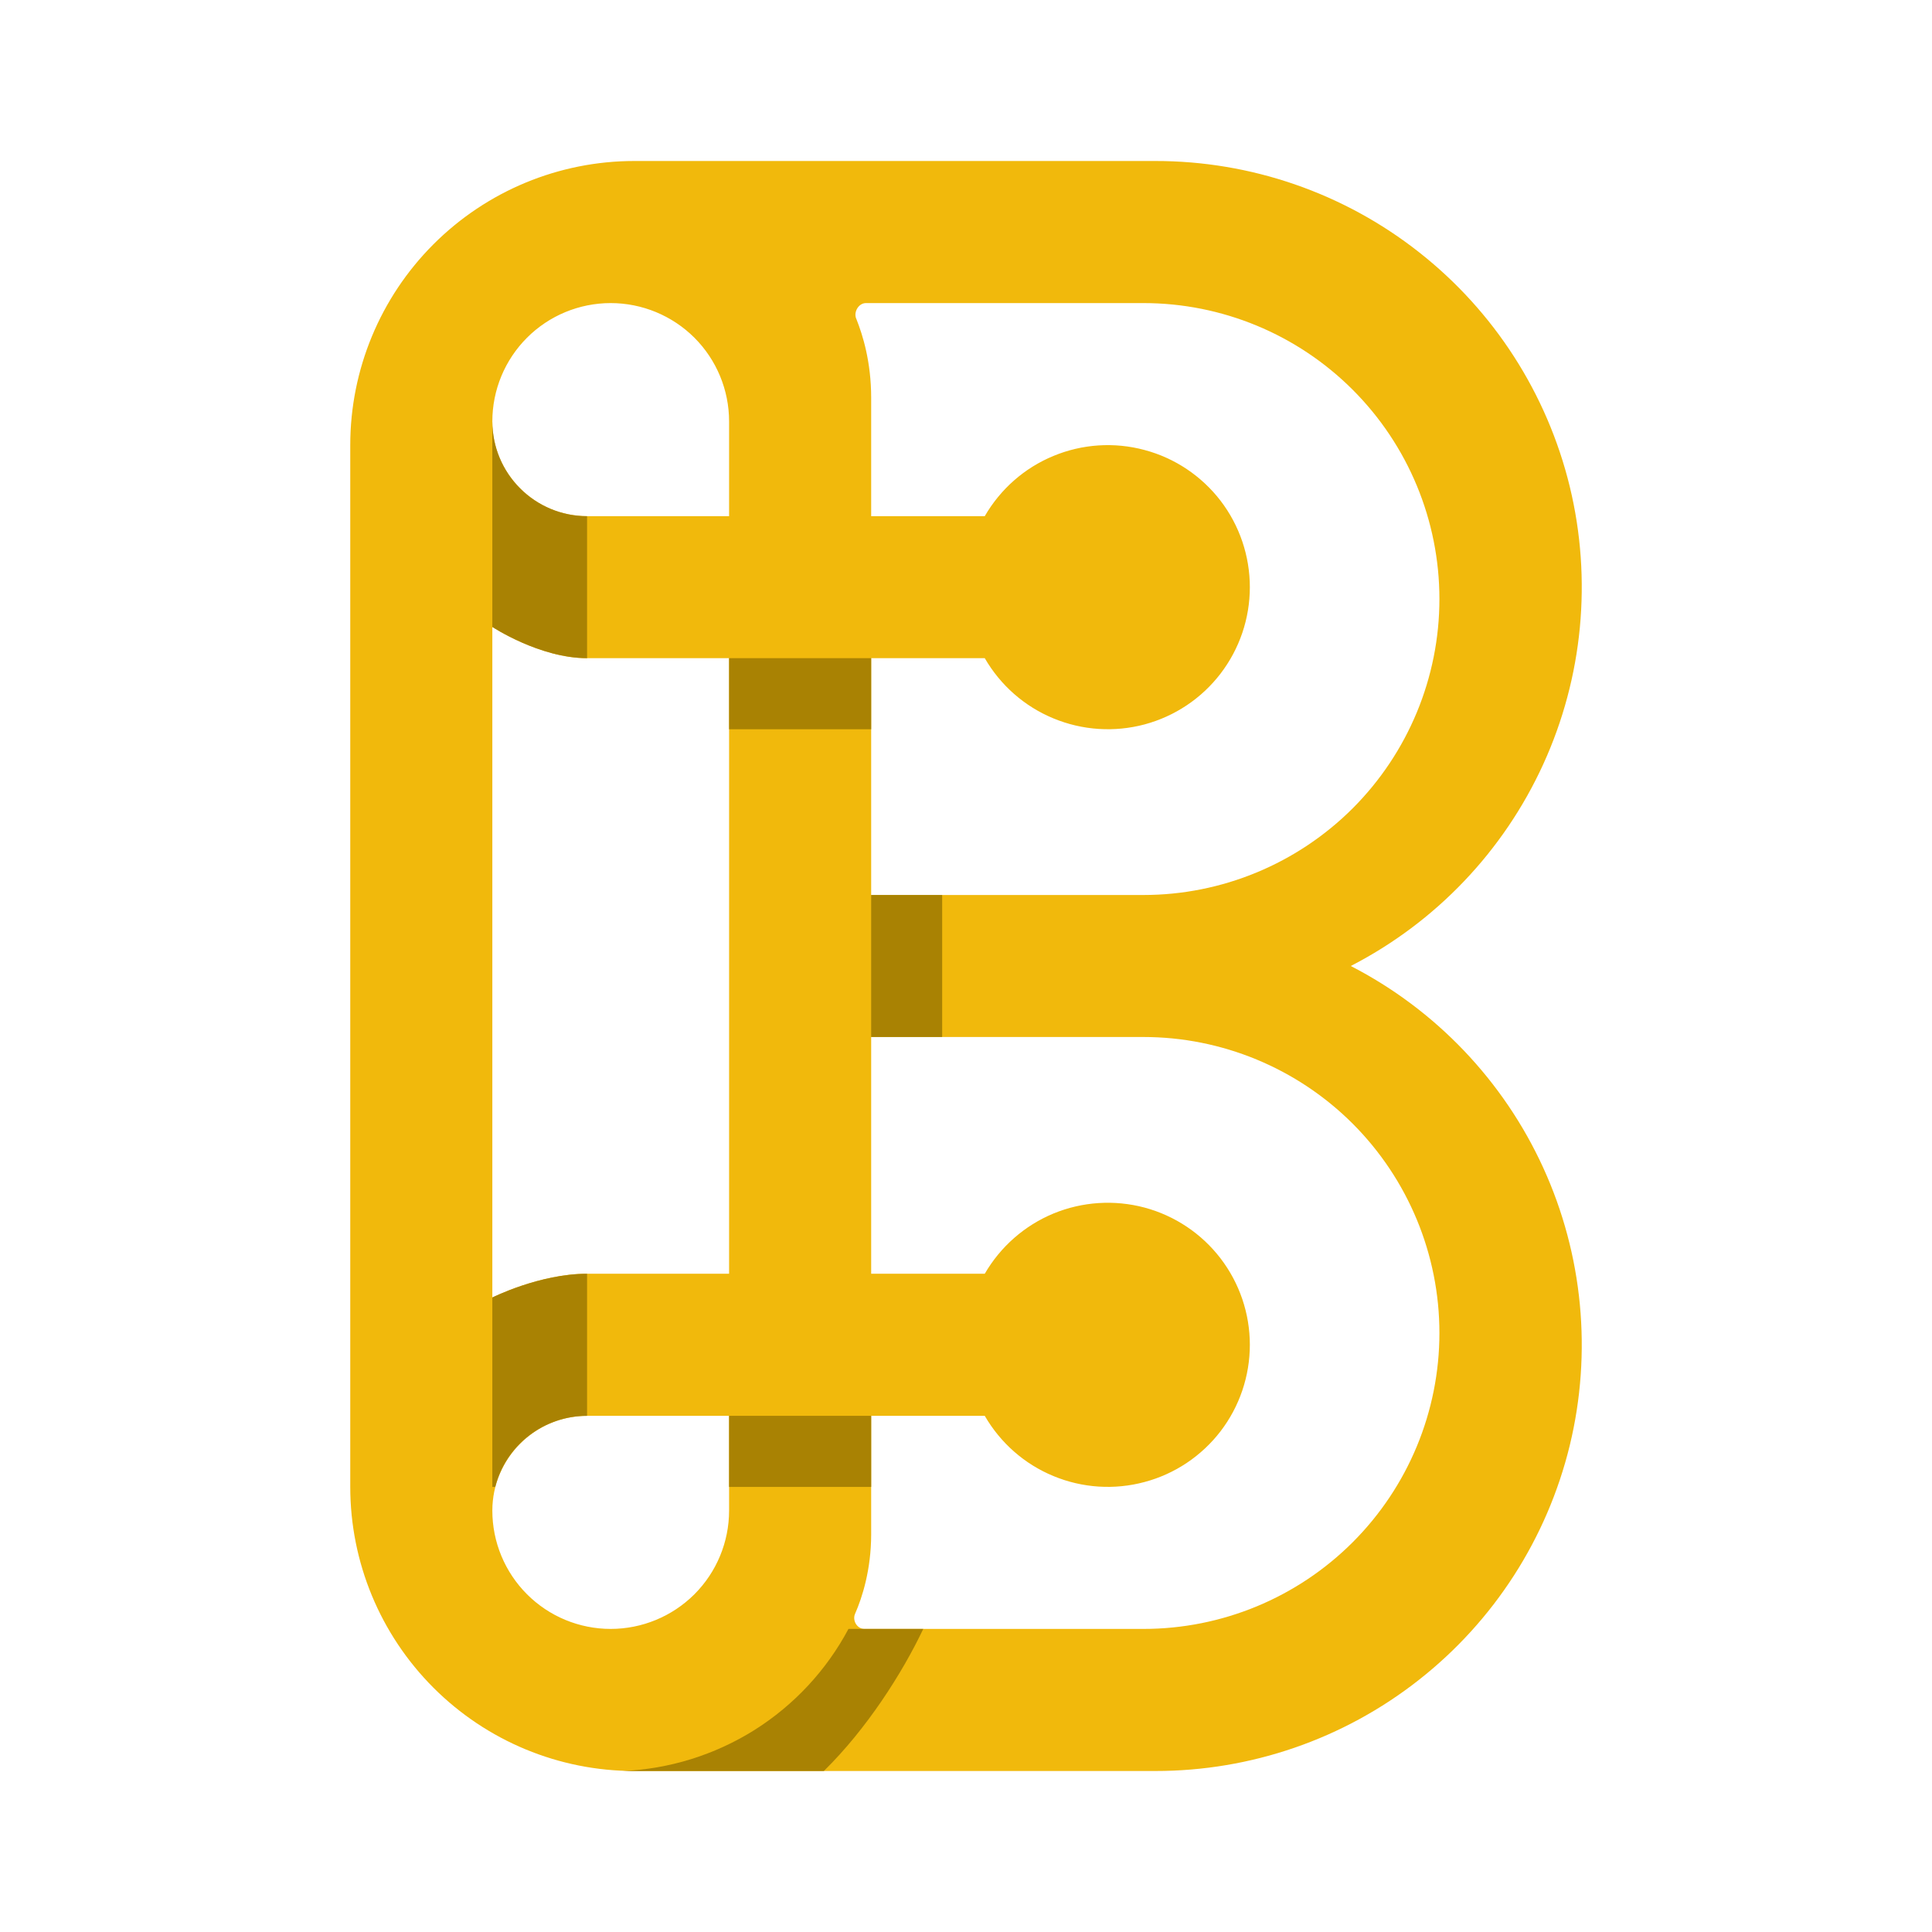 <svg width="24" height="24" viewBox="0 0 24 24" fill="none" xmlns="http://www.w3.org/2000/svg">
<path fill-rule="evenodd" clip-rule="evenodd" d="M7.88 2H14.351C15.538 1.999 16.692 2.397 17.625 3.131C18.559 3.864 19.219 4.89 19.5 6.044C19.78 7.198 19.664 8.413 19.171 9.493C18.678 10.573 17.836 11.456 16.78 12C17.836 12.544 18.678 13.427 19.171 14.507C19.664 15.587 19.78 16.802 19.5 17.956C19.219 19.11 18.559 20.136 17.625 20.869C16.692 21.603 15.538 22.001 14.351 22H7.88C6.944 22 6.047 21.628 5.385 20.966C4.723 20.304 4.351 19.407 4.351 18.471V5.529C4.351 4.593 4.723 3.696 5.385 3.034C6.047 2.372 6.944 2 7.88 2ZM7.586 3.765C7.196 3.765 6.822 3.92 6.547 4.195C6.271 4.471 6.116 4.845 6.116 5.235C6.116 5.882 6.645 6.412 7.292 6.412H9.057V5.235C9.057 4.845 8.902 4.471 8.626 4.195C8.35 3.92 7.976 3.765 7.586 3.765ZM12.233 6.412C12.428 6.075 12.727 5.812 13.086 5.664C13.445 5.515 13.843 5.489 14.218 5.59C14.594 5.69 14.925 5.912 15.162 6.22C15.398 6.528 15.526 6.906 15.526 7.294C15.526 7.683 15.398 8.06 15.162 8.368C14.925 8.677 14.594 8.898 14.218 8.999C13.843 9.099 13.445 9.073 13.086 8.924C12.727 8.776 12.428 8.513 12.233 8.176H10.822V11.118H14.204C15.179 11.118 16.114 10.73 16.804 10.041C17.493 9.351 17.881 8.416 17.881 7.441C17.881 6.466 17.493 5.531 16.804 4.842C16.114 4.152 15.179 3.765 14.204 3.765H10.757C10.663 3.765 10.598 3.882 10.639 3.965C10.716 4.159 10.822 4.494 10.822 4.941V6.412H12.233ZM9.057 8.176H7.292C6.704 8.176 6.116 7.788 6.116 7.788V16.118C6.116 16.118 6.704 15.823 7.292 15.823H9.057V8.176ZM6.116 18.765C6.116 18.118 6.645 17.588 7.292 17.588H9.057V18.765C9.057 19.155 8.902 19.529 8.626 19.805C8.35 20.08 7.976 20.235 7.586 20.235C7.196 20.235 6.822 20.08 6.547 19.805C6.271 19.529 6.116 19.155 6.116 18.765ZM10.822 19.059V17.588H12.233C12.428 17.925 12.727 18.188 13.086 18.336C13.445 18.485 13.843 18.511 14.218 18.41C14.594 18.31 14.925 18.088 15.162 17.78C15.398 17.472 15.526 17.094 15.526 16.706C15.526 16.317 15.398 15.94 15.162 15.632C14.925 15.323 14.594 15.102 14.218 15.001C13.843 14.901 13.445 14.927 13.086 15.075C12.727 15.224 12.428 15.487 12.233 15.823H10.822V12.882H14.204C15.179 12.882 16.114 13.27 16.804 13.959C17.493 14.649 17.881 15.584 17.881 16.559C17.881 17.534 17.493 18.469 16.804 19.158C16.114 19.848 15.179 20.235 14.204 20.235H10.739C10.645 20.235 10.586 20.129 10.622 20.047C10.71 19.847 10.822 19.5 10.822 19.059Z" fill="#F1B90C"/>
<path d="M6.116 5.235V7.788C6.116 7.788 6.704 8.176 7.293 8.176V6.412C6.981 6.412 6.681 6.288 6.461 6.067C6.24 5.847 6.116 5.547 6.116 5.235ZM10.822 8.176H9.057V9.059H10.822V8.176ZM11.704 11.118V12.882H10.822V11.118H11.704ZM9.057 18.471H10.822V17.588H9.057V18.471ZM7.293 15.823V17.588C7.032 17.588 6.778 17.674 6.571 17.834C6.364 17.994 6.217 18.218 6.152 18.471H6.116V16.118C6.116 16.118 6.704 15.823 7.293 15.823ZM10.234 22H7.734C8.315 21.976 8.879 21.8 9.372 21.491C9.864 21.181 10.267 20.748 10.54 20.235H11.469C11.21 20.782 10.763 21.482 10.234 22Z" fill="#A98203"/>
</svg>
